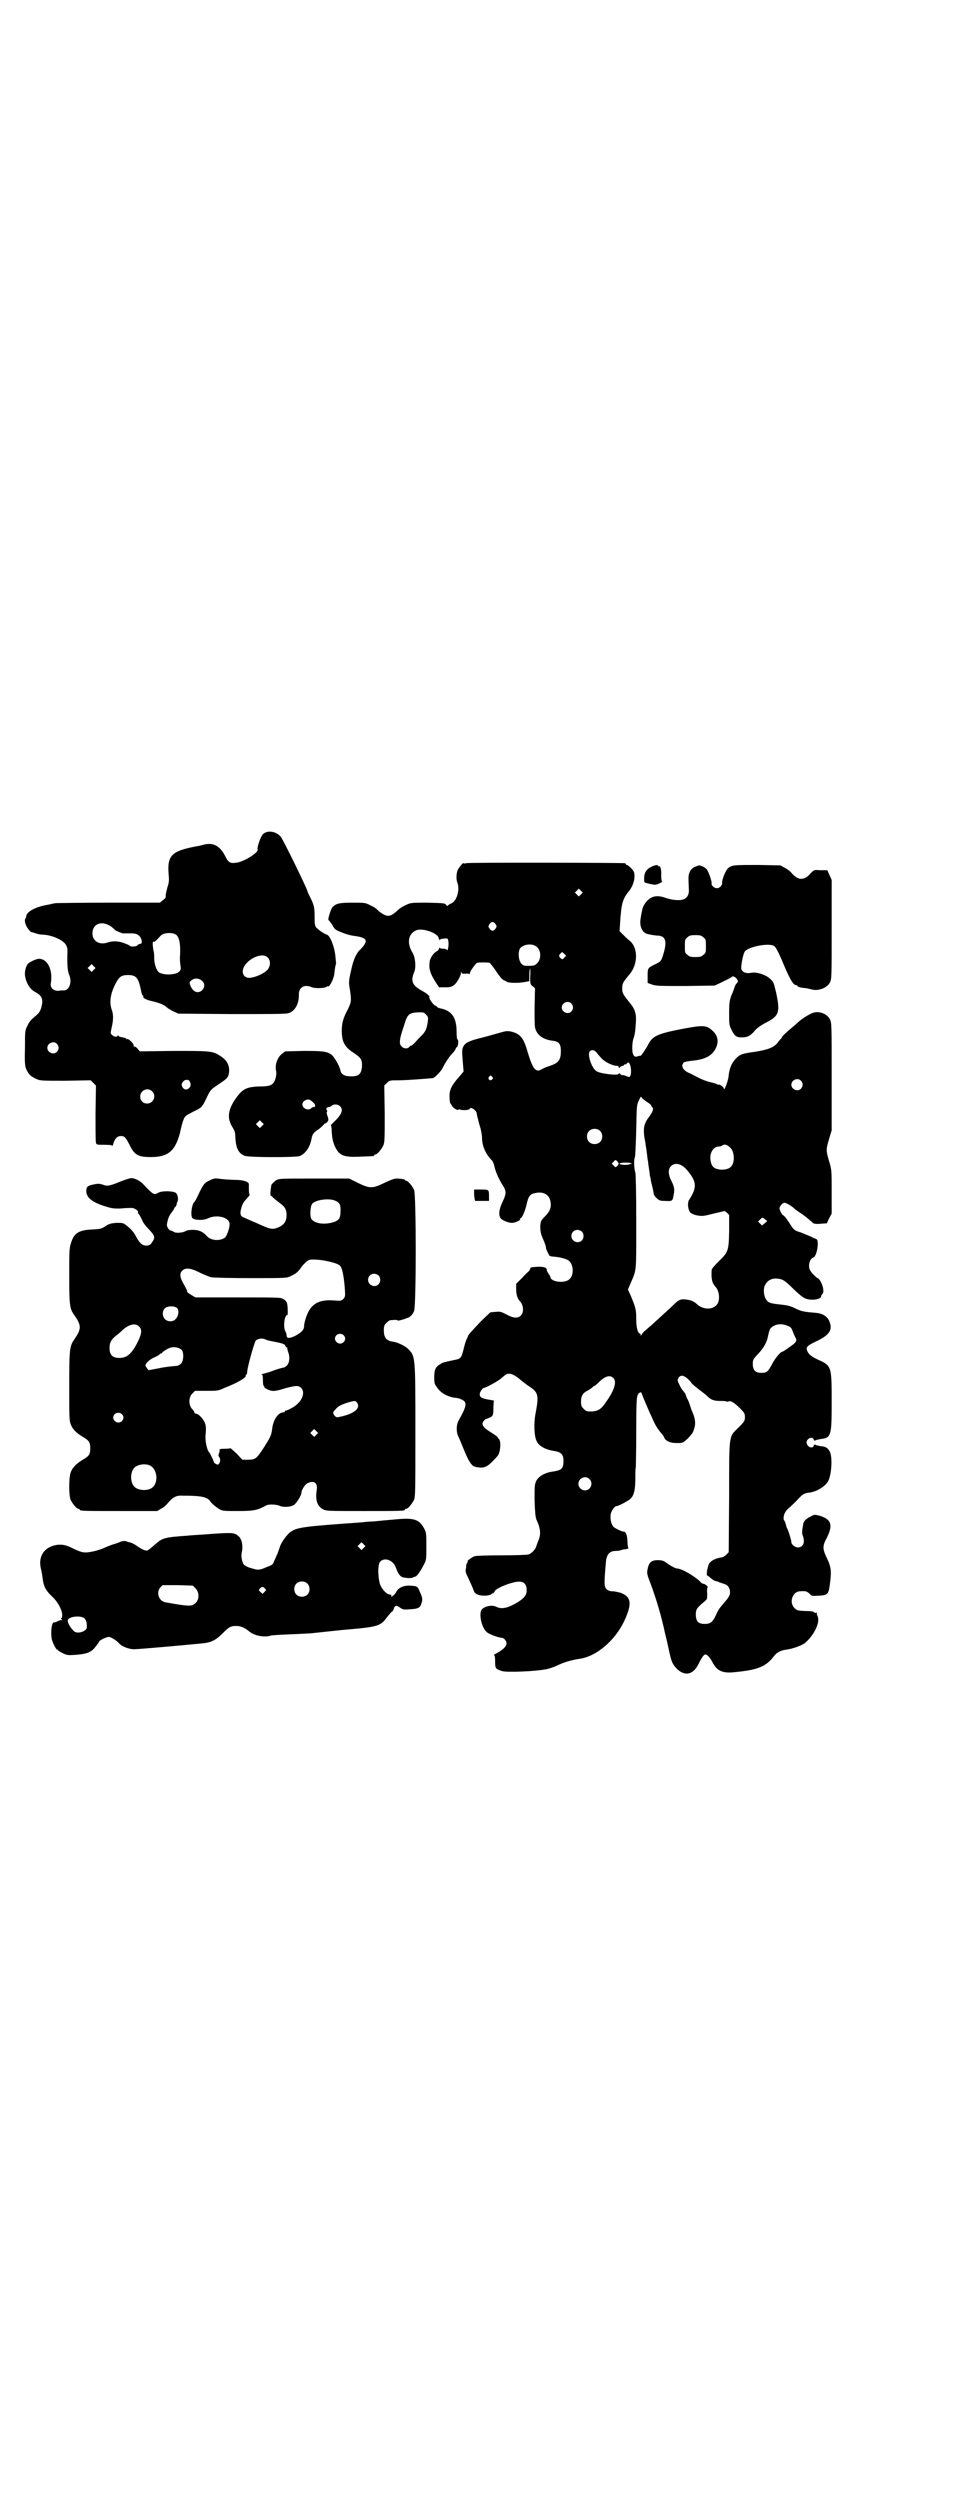 <?xml version="1.0" standalone="no"?>
<!DOCTYPE svg PUBLIC "-//W3C//DTD SVG 20010904//EN"
 "http://www.w3.org/TR/2001/REC-SVG-20010904/DTD/svg10.dtd">
<svg version="1.0" xmlns="http://www.w3.org/2000/svg"
 width="1100pt" height="2850pt" viewBox="0 0 1100 2850"
 preserveAspectRatio="xMidYMid meet">
<g transform="translate(0,2850) scale(0.5,-0.5)"
fill="#000000" stroke="none">
<path d="M600 3798 c-5 -5 -14 -30 -12 -35 2 -7 -33 -29 -50 -30 -13 -2 -17 1
-24 15 -12 24 -28 32 -50 26 -4 -1 -10 -3 -13 -3 -60 -11 -70 -21 -66 -66 1
-11 1 -17 -3 -28 -2 -8 -4 -17 -4 -19 1 -4 -1 -7 -6 -10 l-7 -6 -117 0 c-64 0
-118 -1 -120 -1 -2 0 -11 -2 -20 -4 -26 -4 -48 -16 -48 -26 0 -1 -1 -3 -1 -4
-5 -4 -1 -18 7 -27 3 -4 6 -6 6 -5 0 0 3 -1 7 -2 4 -2 13 -4 20 -4 19 -1 42
-11 50 -21 4 -6 5 -9 5 -17 -1 -29 0 -45 4 -54 7 -16 0 -35 -12 -35 -3 0 -9 0
-13 -1 -11 0 -19 7 -17 17 5 30 -7 56 -27 56 -6 0 -21 -7 -25 -11 -6 -7 -9
-22 -6 -32 3 -15 12 -27 21 -32 16 -8 20 -16 16 -33 -3 -12 -5 -15 -17 -25 -6
-5 -12 -11 -15 -19 -6 -11 -6 -12 -6 -51 -1 -36 0 -41 3 -49 6 -12 9 -15 21
-21 10 -5 11 -5 68 -5 l58 1 6 -6 6 -6 -1 -63 c0 -35 0 -65 1 -67 1 -5 2 -5
19 -5 13 0 18 -1 18 -2 0 -2 2 1 3 6 4 11 9 16 17 16 8 0 11 -3 20 -21 11 -22
19 -27 48 -27 40 0 56 14 67 56 0 1 1 5 2 9 1 4 3 13 5 18 4 11 5 11 22 20 21
10 21 10 32 33 8 17 9 18 27 30 21 14 23 16 24 31 0 14 -6 24 -18 32 -19 13
-22 13 -108 13 l-78 -1 -5 6 c-2 3 -6 5 -7 5 -2 0 -3 1 -2 2 2 3 -12 17 -15
15 -1 -1 -2 0 -2 1 0 1 -4 2 -9 3 -5 1 -9 2 -9 4 0 1 -1 1 -2 -1 -2 -3 -8 -2
-13 3 -3 3 -3 4 0 17 4 17 4 29 0 40 -6 17 -3 37 9 60 8 15 13 19 28 19 19 0
24 -6 30 -36 1 -6 3 -11 4 -11 1 0 2 -1 1 -2 -2 -3 7 -8 22 -11 16 -4 26 -8
32 -14 2 -2 9 -6 15 -9 l11 -5 122 -1 c81 0 124 0 129 2 15 4 25 22 24 43 0
16 13 24 30 16 8 -3 29 -2 33 1 2 2 3 2 3 1 0 -1 1 0 3 1 5 5 11 19 12 28 1
12 3 21 4 23 0 1 -1 11 -2 21 -3 21 -12 43 -19 45 -6 2 -18 10 -23 15 -4 4 -5
7 -5 23 0 23 -1 29 -9 45 -4 8 -7 14 -7 15 0 5 -55 117 -61 125 -11 13 -31 16
-41 6z m-347 -210 c5 -4 9 -7 9 -8 0 -1 9 -5 18 -8 2 0 9 0 17 0 12 0 15 -1
20 -5 7 -6 9 -19 3 -19 -2 0 -5 -1 -6 -3 -2 -3 -14 -4 -17 -2 0 1 -6 4 -12 6
-14 6 -29 6 -40 2 -18 -6 -34 3 -34 21 0 22 21 30 42 16z m150 -20 c6 -6 9
-19 8 -44 -1 -10 0 -22 1 -26 1 -7 1 -9 -3 -13 -7 -8 -35 -9 -46 -2 -6 4 -11
20 -11 31 0 5 0 14 -2 20 -2 13 -2 20 1 19 2 -1 4 1 16 14 7 7 28 8 36 1z
m208 -51 c6 -6 7 -17 1 -26 -5 -8 -25 -18 -39 -20 -11 -2 -19 4 -19 14 0 23
42 47 57 32z m-397 -28 l-5 -5 -4 4 -5 5 4 4 5 5 4 -4 5 -5 -4 -4z m248 -26
c9 -8 2 -25 -11 -25 -7 0 -13 6 -17 16 -2 7 -2 7 3 11 7 6 18 5 25 -2z m-332
-143 c5 -6 5 -12 0 -18 -7 -8 -22 -2 -22 9 0 11 15 17 22 9z m302 -84 c4 -6 4
-12 0 -16 -5 -6 -12 -5 -16 2 -2 5 -2 6 1 11 3 5 11 7 15 3z m-85 -24 c11 -10
3 -28 -11 -28 -9 0 -16 6 -16 16 0 14 17 22 27 12z"/>
<path d="M1064 3732 c-4 -1 -6 -1 -6 0 0 3 -12 -11 -14 -17 -3 -9 -3 -21 0
-28 6 -16 -2 -43 -15 -47 -4 -2 -7 -4 -7 -5 0 -1 -1 -1 -3 1 -3 5 -5 5 -44 6
-36 0 -37 0 -48 -5 -7 -3 -15 -8 -19 -12 -11 -10 -16 -13 -23 -13 -6 0 -19 8
-25 15 -2 2 -8 6 -15 9 -11 6 -13 6 -41 6 -30 0 -37 -2 -45 -10 -4 -4 -12 -30
-9 -30 1 0 4 -5 8 -10 5 -10 7 -12 20 -17 9 -4 22 -8 32 -9 22 -3 28 -8 23
-17 -1 -3 -6 -9 -10 -13 -9 -8 -16 -22 -21 -45 -6 -27 -7 -29 -3 -50 3 -23 3
-25 -5 -42 -11 -20 -14 -32 -14 -49 0 -25 6 -37 28 -51 16 -11 19 -15 18 -32
-2 -16 -7 -21 -25 -21 -14 0 -22 4 -24 13 -2 11 -14 31 -20 36 -11 8 -19 9
-64 9 l-42 -1 -8 -6 c-10 -8 -16 -25 -13 -38 2 -7 -1 -22 -6 -28 -5 -6 -12 -8
-31 -8 -33 -1 -41 -6 -60 -35 -13 -22 -14 -39 -3 -57 5 -8 7 -13 7 -21 1 -28
7 -39 21 -45 8 -4 112 -4 125 -1 13 4 25 21 28 40 2 10 4 13 14 20 5 3 10 8
13 11 2 3 4 4 4 4 1 -1 3 1 5 3 3 4 3 5 1 12 -2 5 -3 9 -2 11 1 1 1 3 0 4 -3
2 0 7 4 7 2 0 5 1 7 3 4 4 14 4 19 -1 8 -8 4 -19 -13 -35 -5 -5 -9 -9 -8 -9 1
0 2 -6 2 -13 1 -15 2 -22 7 -34 10 -22 20 -26 60 -24 29 1 30 1 30 3 0 1 1 2
3 2 4 0 14 12 18 21 3 7 3 17 3 72 l-1 64 6 6 c6 6 7 6 27 6 17 0 68 4 78 5 4
1 17 14 21 21 7 14 16 28 24 36 4 4 7 9 7 10 0 1 1 3 3 4 3 3 4 17 1 17 -1 0
-2 8 -2 18 0 32 -11 48 -37 53 -4 1 -7 2 -7 3 0 1 -2 2 -4 3 -5 1 -17 19 -14
20 2 1 -7 9 -15 13 -17 9 -23 16 -24 26 0 5 2 13 4 17 5 11 3 33 -3 44 -14 22
-11 44 8 52 14 6 48 -6 51 -17 1 -4 2 -6 3 -5 0 2 5 3 9 3 8 1 9 1 10 -5 2 -8
-1 -25 -3 -21 -1 2 -4 3 -9 3 -4 0 -7 1 -8 2 0 1 -1 0 -1 -1 0 -2 -2 -5 -4 -6
-8 -4 -15 -14 -17 -22 -3 -18 0 -29 15 -52 l6 -9 14 0 c11 0 15 1 20 5 6 4 16
21 16 28 0 4 1 4 1 1 1 -3 3 -3 9 -3 4 1 8 0 9 -1 0 -1 1 0 1 1 0 5 13 23 17
25 4 1 24 1 28 0 2 -1 9 -10 15 -19 7 -11 14 -19 18 -21 3 -1 5 -2 6 -3 3 -3
25 -4 41 -1 l11 2 0 14 c0 8 1 15 2 15 0 0 1 -8 0 -18 0 -17 0 -18 5 -22 l6
-5 -1 -45 c0 -42 0 -45 4 -53 6 -12 19 -20 39 -22 13 -2 17 -8 17 -23 0 -21
-5 -28 -28 -35 -6 -2 -13 -5 -16 -7 -13 -8 -20 0 -32 40 -9 32 -17 41 -37 46
-10 2 -11 2 -35 -5 -14 -4 -32 -9 -41 -11 -22 -6 -30 -10 -34 -19 -3 -7 -3 -8
0 -44 l1 -12 -11 -13 c-17 -19 -22 -30 -21 -46 0 -7 1 -13 2 -14 1 0 2 -3 3
-4 1 -5 14 -13 15 -10 0 1 2 1 5 0 6 -2 20 -1 21 2 2 6 16 -4 16 -11 0 -2 3
-13 6 -25 4 -11 6 -25 6 -29 0 -18 7 -36 21 -51 3 -2 6 -9 7 -14 3 -14 11 -32
21 -47 7 -12 6 -18 -2 -35 -8 -16 -10 -31 -4 -38 3 -4 17 -10 25 -10 8 0 21 6
19 9 -1 0 -1 1 0 1 4 0 11 15 15 33 4 18 8 23 20 25 17 4 31 -3 34 -18 3 -13
0 -23 -12 -35 -10 -10 -10 -11 -11 -23 0 -10 1 -16 5 -26 6 -13 8 -20 8 -22
-1 -2 6 -16 8 -19 2 -1 6 -2 9 -2 14 -1 31 -5 36 -10 10 -9 11 -32 1 -41 -10
-11 -44 -7 -44 5 0 1 -2 4 -4 7 -2 3 -4 6 -4 8 0 6 -6 8 -19 8 -16 -1 -19 -1
-19 -5 0 -1 -2 -4 -3 -5 -2 -2 -10 -9 -16 -16 l-13 -13 0 -13 c0 -11 3 -21 8
-26 9 -9 10 -26 3 -33 -7 -7 -16 -7 -33 2 -13 7 -15 7 -26 6 l-11 -1 -21 -20
c-20 -21 -32 -34 -30 -35 0 0 -1 -3 -3 -6 -2 -4 -5 -14 -7 -23 -5 -20 -6 -22
-23 -25 -23 -5 -24 -5 -30 -9 -11 -6 -14 -13 -14 -30 0 -14 1 -16 7 -24 8 -12
24 -21 42 -23 4 0 10 -2 14 -4 13 -6 11 -15 -7 -47 -6 -10 -6 -27 -1 -37 2 -4
7 -16 11 -26 12 -30 19 -41 27 -43 22 -5 28 -2 52 25 6 8 8 32 3 38 -2 1 -3 4
-3 4 0 1 -7 6 -15 11 -18 11 -23 18 -18 25 2 3 5 6 7 6 16 6 16 6 16 27 l1 15
-12 2 c-17 3 -21 6 -20 14 1 5 7 13 10 13 4 0 31 15 37 20 13 11 14 12 20 12
7 0 17 -6 26 -14 4 -3 12 -10 20 -15 21 -14 22 -20 14 -63 -4 -20 -3 -52 3
-62 5 -11 20 -19 39 -22 16 -2 22 -8 22 -22 0 -18 -4 -22 -24 -25 -17 -2 -32
-10 -38 -21 -4 -9 -4 -11 -4 -45 1 -28 2 -37 4 -43 10 -21 11 -35 4 -50 -2 -5
-4 -11 -5 -14 -2 -5 -10 -14 -17 -16 -3 -1 -29 -2 -62 -2 -32 0 -58 -1 -61 -2
-6 -2 -19 -12 -16 -12 1 0 1 -1 0 -2 -2 -2 -2 -4 -3 -6 0 -2 0 -6 -1 -10 -1
-4 0 -8 2 -12 4 -8 14 -30 16 -36 2 -8 11 -12 25 -12 7 0 14 2 15 3 2 2 4 3 5
3 1 0 2 2 3 4 2 7 42 23 57 22 10 0 16 -7 16 -19 0 -11 -4 -17 -19 -27 -23
-14 -38 -18 -51 -11 -11 5 -30 0 -34 -9 -5 -14 3 -42 14 -50 7 -5 27 -12 33
-12 5 0 11 -7 11 -13 0 -7 -10 -16 -26 -24 -3 -2 -4 -3 -2 -3 1 0 2 -4 2 -15
0 -15 1 -16 16 -21 10 -3 72 -1 99 4 7 1 18 5 25 8 16 8 33 13 52 16 39 5 82
42 103 87 18 39 16 55 -10 64 -5 1 -12 3 -17 3 -11 0 -18 6 -18 16 -1 7 1 31
3 53 2 16 9 23 22 23 5 0 11 1 13 2 2 1 7 2 11 2 4 1 6 2 5 3 -1 1 -2 8 -2 16
-1 15 -4 21 -9 21 -4 0 -20 8 -23 11 -6 7 -8 20 -6 30 2 8 9 17 12 17 5 0 28
12 34 18 7 8 10 19 10 48 0 11 0 21 1 22 0 1 1 37 1 80 0 68 1 79 3 85 2 4 4
6 5 6 1 -1 2 0 2 1 0 2 2 -1 4 -7 6 -16 25 -59 30 -68 4 -7 8 -13 16 -22 1 -1
3 -4 4 -7 4 -8 14 -12 28 -12 13 0 14 0 22 7 9 8 16 17 17 22 1 2 2 7 3 11 1
8 0 18 -6 31 -2 4 -4 11 -5 14 -1 3 -3 10 -6 15 -3 5 -4 10 -4 10 0 1 -2 4 -5
8 -4 4 -8 11 -10 16 -4 8 -4 9 -2 14 5 8 12 7 22 -2 4 -4 8 -8 8 -9 0 -1 7 -7
16 -14 8 -6 17 -13 20 -16 8 -8 15 -11 28 -11 6 0 13 0 15 -1 1 -1 4 -1 6 0 5
2 13 -3 26 -16 10 -10 11 -12 11 -20 0 -8 -1 -10 -14 -23 -23 -23 -22 -11 -22
-158 l-1 -127 -6 -6 c-3 -3 -8 -6 -12 -6 -12 -2 -22 -7 -26 -13 -4 -5 -8 -28
-5 -28 1 0 5 -3 8 -6 4 -3 8 -6 9 -6 4 -1 5 -1 12 -4 3 -1 9 -3 12 -4 7 -3 11
-9 11 -18 0 -8 -3 -12 -15 -26 -11 -13 -11 -13 -18 -28 -6 -13 -11 -17 -19
-18 -19 -2 -26 4 -26 21 0 12 2 15 20 30 6 5 6 5 6 18 -1 8 0 13 1 14 2 1 -7
9 -10 8 -1 0 -5 2 -8 6 -14 13 -42 29 -52 29 -4 0 -18 8 -27 15 -5 3 -9 4 -17
4 -14 0 -20 -5 -23 -20 -2 -10 -2 -11 8 -37 13 -36 23 -69 32 -111 5 -19 9
-40 11 -48 4 -18 8 -24 17 -33 18 -16 36 -12 48 12 7 14 12 22 16 22 4 0 10
-7 15 -16 11 -22 24 -28 55 -24 51 5 69 13 87 37 6 8 17 13 28 14 14 2 34 9
42 15 21 18 35 47 29 61 -2 3 -2 7 -2 8 0 1 -1 1 -2 0 -1 -1 -3 0 -4 1 -1 2
-7 3 -20 3 -18 1 -19 1 -25 7 -13 13 -4 38 13 38 13 1 15 0 21 -5 5 -6 6 -6
21 -5 21 1 23 3 26 27 4 30 3 38 -8 61 -9 19 -9 26 1 44 15 30 10 43 -19 51
-9 2 -10 2 -17 -2 -11 -5 -17 -11 -18 -18 -3 -17 -3 -21 -1 -26 6 -15 1 -27
-11 -27 -7 0 -15 7 -15 12 0 4 -7 28 -10 32 -1 2 -2 6 -3 10 -1 3 -2 6 -3 7
-3 2 -2 13 2 19 1 3 7 9 12 13 4 4 13 12 18 18 11 11 12 12 25 14 17 2 36 14
43 26 8 16 10 54 4 67 -5 9 -9 12 -22 13 -5 1 -10 2 -11 3 -2 1 -3 1 -4 -2 -1
-6 -10 -5 -14 1 -3 5 -3 6 -1 11 4 7 14 8 15 2 1 -3 2 -3 4 -2 1 1 6 2 11 3
25 3 26 6 26 85 0 81 0 82 -31 96 -13 6 -18 10 -22 15 -8 13 -5 16 18 27 28
13 37 25 31 42 -4 14 -16 22 -34 23 -24 2 -31 3 -45 10 -10 5 -18 7 -27 8 -28
3 -33 4 -38 10 -6 7 -8 20 -6 30 4 13 14 21 29 20 12 -1 17 -3 37 -23 10 -10
22 -20 27 -22 13 -6 37 -3 37 5 0 1 1 3 3 5 6 5 -2 31 -11 36 -3 1 -13 11 -16
16 -7 9 -3 28 6 31 9 3 14 40 7 42 -2 1 -8 3 -13 6 -5 2 -15 6 -22 9 -16 5
-16 5 -28 24 -6 9 -11 15 -12 15 -2 -1 -10 13 -9 17 0 4 8 12 11 12 4 0 17 -8
20 -11 2 -2 8 -7 13 -10 6 -4 12 -8 14 -10 3 -2 8 -6 11 -9 4 -3 7 -6 8 -7 2
-1 8 -2 17 -1 l14 1 5 11 6 11 0 50 c0 50 0 50 -6 70 -7 24 -7 26 0 50 l6 20
0 123 c0 119 0 122 -4 130 -7 14 -28 21 -43 13 -11 -5 -25 -15 -30 -20 -2 -2
-9 -8 -15 -13 -13 -11 -22 -19 -22 -22 0 -1 -1 -2 -2 -2 0 -1 -4 -4 -7 -9 -9
-11 -21 -16 -52 -21 -30 -4 -35 -6 -45 -17 -9 -10 -13 -21 -15 -36 0 -11 -11
-39 -11 -31 0 2 -3 5 -6 7 -3 2 -6 3 -6 2 0 -1 -2 0 -5 2 -4 1 -10 3 -15 4 -5
1 -16 5 -24 9 -8 4 -19 10 -24 12 -14 6 -19 17 -11 24 1 1 11 3 22 4 28 3 43
12 51 29 7 15 4 29 -9 40 -13 12 -21 12 -69 3 -56 -11 -67 -16 -77 -36 -4 -8
-17 -27 -17 -25 0 0 -3 0 -6 -1 -7 -3 -10 0 -12 7 -2 7 -1 28 2 34 3 9 4 17 5
34 2 21 -2 33 -14 47 -16 20 -17 22 -17 33 0 11 2 14 17 32 20 24 19 62 -1 77
-4 3 -10 9 -14 13 l-8 8 1 17 c3 47 6 57 21 75 7 9 12 22 12 33 0 9 -1 11 -7
18 -4 4 -9 8 -10 8 -2 0 -3 1 -3 2 0 1 -1 2 -2 2 -7 1 -358 2 -362 0z m262
-71 l-5 -5 -4 4 -5 5 4 4 5 5 4 -4 5 -5 -4 -4z m-195 -68 c3 -5 3 -5 0 -10 -2
-3 -5 -5 -7 -5 -2 0 -5 2 -7 5 -3 5 -3 5 0 10 2 3 5 5 7 5 2 0 5 -2 7 -5z m93
-51 c11 -8 12 -28 2 -38 -5 -5 -7 -6 -19 -6 -12 0 -13 0 -18 6 -6 8 -7 26 -2
34 7 9 27 12 37 4z m64 -25 c-4 -5 -5 -5 -8 -2 -5 4 -5 7 -1 11 4 4 4 4 8 0
l5 -5 -4 -4z m16 -105 c5 -6 5 -12 0 -18 -7 -8 -22 -2 -22 9 0 11 15 17 22 9z
m-332 -25 c4 -3 5 -7 5 -10 -2 -21 -6 -30 -16 -39 -3 -3 -9 -9 -13 -14 -4 -4
-8 -8 -10 -8 -1 0 -3 -1 -4 -3 -4 -5 -14 -4 -18 2 -5 4 -4 14 0 28 1 3 4 13 7
22 7 23 11 26 32 27 11 0 13 0 17 -5z m389 -86 c3 -4 8 -10 12 -14 7 -8 25
-17 35 -17 2 0 4 -1 4 -3 0 -3 0 -3 3 0 2 2 5 3 6 3 2 0 3 1 3 2 0 1 1 2 2 1
1 0 3 0 4 2 4 4 5 4 8 -3 3 -8 3 -24 -1 -27 0 -1 -4 0 -9 2 -4 2 -8 2 -8 2 0
-1 -2 0 -4 2 -2 2 -4 3 -4 1 0 -5 -43 0 -51 6 -11 7 -21 38 -15 45 4 4 9 4 15
-2z m-238 -56 c3 -3 3 -3 0 -6 -4 -5 -11 1 -7 6 4 4 4 4 7 0z m705 -9 c5 -6 5
-12 0 -18 -7 -8 -22 -2 -22 9 0 11 15 17 22 9z m-352 -48 c5 -3 10 -7 10 -8 0
-1 1 -3 3 -5 3 -3 1 -10 -9 -23 -12 -16 -13 -29 -7 -58 0 -3 2 -12 3 -21 1 -9
2 -18 3 -21 0 -2 1 -10 2 -16 1 -6 2 -13 2 -16 1 -3 2 -7 2 -9 0 -2 2 -10 4
-18 2 -8 3 -15 3 -16 1 -2 3 -6 7 -9 5 -5 8 -6 19 -6 16 -1 17 0 19 12 3 13 2
20 -4 32 -8 15 -9 28 -2 35 10 10 25 6 38 -10 21 -25 22 -38 4 -66 -5 -7 -3
-24 3 -30 2 -2 9 -5 15 -6 11 -2 14 -2 37 4 l26 6 5 -4 5 -5 0 -38 c-1 -44 -2
-47 -25 -69 -10 -10 -15 -16 -15 -19 -1 -21 1 -29 9 -38 8 -8 11 -29 4 -39 -9
-14 -33 -14 -48 1 -6 5 -12 8 -22 9 -13 2 -18 0 -29 -11 -5 -5 -18 -17 -28
-26 -10 -9 -21 -19 -24 -22 -3 -2 -8 -7 -13 -11 -4 -3 -8 -8 -9 -10 -1 -3 -2
-3 -2 0 0 1 -1 3 -2 3 -4 0 -8 12 -8 32 0 22 -1 26 -13 55 l-6 13 6 14 c14 33
13 22 13 139 0 70 -1 108 -2 113 -3 10 -4 30 -1 36 1 3 2 30 3 62 1 55 1 57 6
67 4 9 5 10 6 7 1 -2 6 -6 12 -10z m-767 3 c1 0 3 -2 5 -4 6 -4 7 -11 2 -11
-2 0 -5 -1 -6 -3 -7 -6 -20 0 -20 9 0 8 13 15 19 9z m-111 -58 l-5 -5 -4 4 -5
5 4 4 5 5 4 -4 5 -5 -4 -4z m771 -11 c7 -6 7 -19 1 -25 -6 -7 -19 -7 -25 -1
-7 6 -7 19 -1 25 6 7 19 7 25 1z m298 -39 c10 -10 10 -35 1 -43 -5 -6 -18 -8
-28 -6 -11 2 -16 7 -18 18 -4 17 5 34 18 34 3 0 7 1 9 3 5 3 11 1 18 -6z
m-255 -36 c0 -1 -2 -3 -3 -5 -4 -4 -4 -4 -8 0 l-5 5 4 4 c4 5 5 5 8 2 2 -2 4
-5 4 -6z m24 2 c7 -1 7 -2 2 -3 -6 -3 -24 -2 -24 1 0 2 13 3 22 2z m310 -129
l5 -4 -6 -5 -6 -5 -4 4 -5 5 4 4 c6 6 6 6 12 1z m-418 -28 c5 -5 5 -15 0 -20
-9 -9 -24 -2 -24 10 0 8 6 14 14 14 3 0 8 -2 10 -4z m470 -215 c6 -2 8 -4 11
-12 2 -6 5 -12 6 -14 5 -8 2 -12 -13 -22 -8 -6 -16 -11 -17 -11 -4 0 -17 -16
-23 -28 -9 -17 -12 -20 -24 -20 -14 0 -20 6 -20 20 0 10 1 11 9 20 14 14 23
28 26 45 3 13 4 15 7 18 10 9 24 10 38 4z m-398 -119 c8 -8 2 -28 -16 -53 -11
-17 -18 -22 -33 -23 -12 0 -13 0 -19 6 -5 5 -6 7 -6 17 0 12 4 19 14 24 4 2 8
5 11 7 2 2 4 4 5 4 1 0 5 3 10 8 15 15 26 18 34 10z m-55 -230 c10 -9 3 -26
-10 -26 -8 0 -15 7 -15 15 0 13 16 20 25 11z"/>
<path d="M1485 3723 c-10 -5 -15 -13 -15 -26 0 -9 0 -9 8 -11 16 -4 19 -4 27
0 4 2 7 4 6 4 -1 0 -2 6 -2 13 1 13 -2 24 -5 22 -1 -1 -2 0 -2 1 0 3 -8 2 -17
-3z"/>
<path d="M1584 3723 c-7 -5 -9 -7 -12 -17 -1 -3 -1 -12 0 -32 1 -12 -2 -18 -9
-23 -8 -5 -27 -4 -44 2 -20 7 -33 4 -44 -9 -6 -7 -9 -14 -10 -22 -1 -3 -2 -10
-3 -16 -3 -17 3 -31 14 -35 8 -2 13 -3 23 -4 20 0 24 -12 15 -42 -5 -16 -5
-17 -20 -24 -16 -8 -16 -8 -16 -27 l0 -15 11 -4 c9 -3 19 -3 76 -3 l66 1 15 7
c8 4 18 9 22 11 3 3 6 4 6 3 0 -2 1 -2 1 -1 2 1 9 -7 9 -10 0 -1 -1 -4 -3 -5
-1 -1 -3 -4 -4 -7 -1 -3 -3 -9 -5 -14 -7 -15 -8 -22 -8 -47 0 -24 0 -27 5 -37
7 -15 12 -19 26 -18 11 0 19 4 29 17 4 4 13 11 25 17 29 15 32 23 22 69 -5 21
-6 24 -13 30 -10 10 -33 17 -44 14 -11 -2 -19 1 -22 8 -2 6 4 36 8 41 9 11 56
20 67 12 3 -2 9 -13 16 -29 19 -46 27 -60 34 -60 2 0 3 -1 3 -2 0 -2 7 -4 20
-5 4 -1 10 -2 13 -3 15 -4 35 4 41 16 4 8 4 12 4 121 l0 113 -5 11 -5 11 -15
0 c-15 1 -15 1 -22 -6 -15 -18 -29 -18 -44 -1 -2 3 -9 9 -15 12 l-11 6 -50 1
c-56 0 -60 0 -69 -7 -6 -5 -15 -27 -14 -35 0 -5 -6 -11 -12 -11 -6 0 -13 6
-12 11 1 4 -7 28 -12 33 -3 3 -10 7 -16 8 -2 0 -7 -2 -12 -4z m21 -160 c6 -4
6 -6 6 -20 0 -14 0 -16 -6 -20 -4 -4 -7 -5 -18 -5 -11 0 -14 1 -18 5 -6 4 -6
6 -6 20 0 14 0 16 6 20 4 4 7 5 18 5 11 0 14 -1 18 -5z"/>
<path d="M277 3007 c-27 -11 -32 -12 -42 -8 -7 2 -10 3 -19 1 -16 -3 -19 -5
-19 -16 0 -16 17 -28 56 -38 4 -1 15 -2 25 -1 9 1 20 1 23 1 6 0 16 -7 14 -10
-1 -1 0 -2 1 -3 1 -1 5 -7 8 -14 3 -8 10 -16 17 -23 12 -13 14 -18 6 -28 -3
-6 -6 -7 -12 -8 -9 0 -15 4 -23 18 -6 12 -12 19 -22 27 -9 7 -9 7 -24 7 -13
-1 -17 -2 -26 -8 -9 -6 -12 -6 -27 -7 -33 -1 -44 -8 -51 -31 -4 -12 -4 -19 -4
-75 0 -68 1 -75 12 -90 16 -23 16 -31 0 -54 -11 -16 -12 -21 -12 -106 0 -66 0
-79 3 -87 4 -12 13 -21 28 -30 14 -8 17 -12 17 -26 0 -14 -3 -18 -17 -26 -15
-9 -24 -18 -28 -30 -4 -13 -4 -51 0 -61 4 -9 14 -21 18 -21 2 0 3 -1 3 -2 0
-3 12 -3 94 -3 l83 0 8 5 c5 2 12 8 16 13 12 14 19 18 35 17 42 0 55 -3 62
-13 4 -6 13 -13 21 -18 7 -4 11 -4 43 -4 36 0 44 2 64 13 6 3 23 2 30 -1 8 -4
26 -3 33 2 6 4 17 22 17 28 0 6 8 19 15 22 14 6 22 0 20 -15 -4 -24 1 -38 14
-45 8 -4 11 -4 92 -4 83 0 95 0 95 3 0 1 1 2 3 2 4 0 14 12 18 21 3 7 3 25 3
156 0 172 0 171 -17 188 -6 6 -24 15 -34 16 -15 2 -21 9 -21 26 0 10 1 12 6
17 3 3 7 6 8 6 13 1 16 1 17 0 1 -2 7 0 17 3 2 1 4 2 5 2 6 1 13 8 16 16 5 11
5 265 0 276 -4 9 -14 21 -18 21 -2 0 -3 1 -3 2 0 1 -8 3 -19 3 -6 0 -15 -4
-28 -10 -27 -13 -33 -13 -60 0 l-20 10 -80 0 c-79 0 -80 0 -87 -4 -4 -3 -8 -7
-10 -9 -2 -5 -4 -26 -2 -26 1 0 4 -3 8 -7 4 -3 10 -8 14 -11 10 -7 14 -14 14
-26 0 -14 -5 -22 -18 -28 -14 -6 -19 -5 -47 8 -14 6 -23 10 -32 14 -9 3 -10 9
-6 23 2 8 6 14 12 20 4 5 8 9 7 9 -1 0 -2 5 -2 11 0 5 0 11 0 13 0 6 -14 10
-31 10 -9 0 -23 1 -32 2 -14 2 -16 2 -26 -3 -12 -5 -15 -9 -26 -32 -4 -9 -8
-16 -9 -17 -6 -4 -10 -31 -5 -37 4 -5 25 -6 35 -1 20 10 50 3 50 -13 0 -9 -6
-26 -10 -30 -10 -9 -33 -8 -42 3 -9 10 -18 14 -32 14 -8 0 -14 -1 -17 -3 -6
-4 -24 -5 -27 -1 -2 1 -4 2 -5 2 -5 0 -11 9 -10 15 2 12 5 20 11 27 3 4 6 9 6
10 0 1 1 2 2 2 1 1 2 3 3 5 0 2 1 6 2 7 3 7 0 19 -5 21 -7 4 -31 4 -38 0 -11
-6 -11 -6 -35 19 -7 8 -20 14 -27 14 -3 0 -13 -3 -23 -7z m489 -45 c10 -4 12
-11 11 -25 0 -15 -4 -20 -18 -24 -21 -6 -43 -2 -49 9 -3 7 -2 29 3 34 8 9 40
13 53 6z m-8 -140 c8 -2 16 -5 18 -8 5 -4 9 -25 11 -53 1 -16 1 -17 -3 -22 -5
-5 -6 -5 -21 -4 -36 3 -54 -8 -64 -37 -3 -8 -5 -17 -5 -21 0 -9 -6 -15 -21
-23 -13 -6 -19 -6 -19 2 0 2 -1 6 -3 9 -5 10 -2 37 5 37 1 0 1 20 -1 27 -1 3
-4 7 -8 9 -6 4 -9 4 -104 4 l-97 0 -10 6 c-5 3 -9 6 -9 7 1 1 -3 9 -7 16 -10
17 -11 26 -3 33 7 6 19 5 40 -6 9 -4 20 -9 25 -10 5 -1 43 -2 91 -2 81 0 82 0
91 5 12 5 17 10 26 23 5 6 11 11 14 13 7 3 33 1 54 -5z m106 -30 c5 -5 5 -15
0 -20 -9 -9 -24 -2 -24 10 0 8 6 14 14 14 3 0 8 -2 10 -4z m-460 -74 c5 -5 4
-18 -3 -25 -5 -7 -18 -7 -24 -1 -7 6 -7 19 -1 25 6 6 22 6 28 1z m-87 -42 c8
-7 7 -17 -5 -40 -13 -24 -23 -32 -40 -32 -15 0 -22 7 -22 22 0 13 3 19 15 29
6 4 12 10 15 13 15 13 29 16 37 8z m467 -20 c5 -5 5 -11 0 -16 -10 -10 -27 5
-16 16 4 4 12 4 16 0z m-178 -10 c2 -1 9 -3 15 -4 21 -4 29 -6 30 -10 1 -2 2
-4 3 -4 2 0 2 -1 2 -1 -1 -1 0 -4 1 -8 5 -11 4 -26 -2 -32 -3 -3 -6 -5 -8 -5
-2 0 -12 -3 -21 -6 -9 -4 -21 -7 -25 -8 -4 -1 -6 -2 -4 -2 2 0 3 -2 3 -13 0
-8 1 -13 2 -13 1 0 2 -1 1 -2 -1 -2 10 -8 18 -9 4 -1 15 1 27 5 25 7 33 8 39
2 12 -12 0 -36 -23 -47 -5 -3 -10 -5 -12 -5 -1 0 -2 -1 -2 -2 0 -1 -1 -2 -3
-2 -12 0 -24 -17 -26 -39 -2 -13 -3 -16 -18 -40 -17 -26 -20 -29 -36 -29 l-14
0 -13 14 c-8 7 -14 13 -14 12 0 0 -5 -1 -11 -1 -12 0 -15 -1 -14 -3 1 -1 0 -4
-1 -7 -2 -4 -2 -6 1 -10 3 -6 1 -13 -3 -16 -2 -1 -10 3 -10 6 0 2 -9 20 -10
21 -5 4 -10 25 -9 39 2 20 1 25 -4 34 -5 8 -13 16 -18 16 -2 0 -3 1 -3 2 0 1
-2 5 -5 8 -9 9 -9 27 0 36 l6 6 26 0 c25 0 27 0 42 7 31 12 50 24 48 28 -1 1
0 2 1 2 1 0 2 2 2 5 0 10 16 68 20 73 5 4 15 6 22 2z m-191 -24 c5 -7 4 -25
-2 -31 -3 -3 -7 -5 -9 -5 -12 -1 -25 -2 -44 -6 l-21 -4 -3 4 c-2 2 -4 6 -4 7
0 5 11 15 22 19 6 3 10 5 10 6 0 1 1 2 3 2 1 0 3 1 3 2 2 3 15 11 21 12 8 2
19 -1 24 -6z m400 -120 c8 -12 -5 -24 -34 -31 -13 -3 -13 -3 -17 1 -5 6 -5 8
1 14 6 8 15 12 28 16 16 5 18 5 22 0z m-537 -26 c5 -5 5 -11 0 -16 -10 -10
-27 5 -16 16 4 4 12 4 16 0z m444 -47 l-5 -5 -4 4 -5 5 4 4 5 5 4 -4 5 -5 -4
-4z m-380 -70 c15 -7 20 -33 9 -47 -8 -12 -35 -12 -45 -1 -9 10 -9 32 0 42 7
8 24 11 36 6z"/>
<path d="M1082 2975 c1 -8 2 -14 3 -13 0 0 8 0 16 0 l15 0 0 9 c0 17 0 17 -18
17 l-16 0 0 -13z"/>
<path d="M903 2236 c-9 -1 -24 -2 -33 -3 -9 -1 -20 -2 -24 -2 -4 0 -14 -1 -23
-2 -128 -9 -144 -11 -159 -21 -8 -5 -22 -24 -25 -34 -2 -6 -5 -14 -6 -17 -2
-3 -4 -10 -7 -15 -3 -9 -4 -10 -18 -15 -16 -7 -19 -7 -32 -3 -12 3 -19 7 -21
11 -4 10 -5 18 -3 27 3 13 0 29 -7 35 -9 9 -15 9 -60 6 -23 -2 -48 -3 -55 -4
-56 -4 -59 -5 -77 -21 -7 -6 -14 -12 -17 -13 -4 -1 -13 3 -23 10 -5 4 -15 9
-19 9 -1 0 -3 1 -6 2 -3 1 -7 1 -13 -1 -4 -2 -12 -5 -17 -6 -5 -2 -14 -5 -20
-8 -16 -7 -39 -12 -48 -10 -4 0 -13 4 -20 7 -19 10 -27 11 -39 10 -29 -4 -44
-25 -38 -53 2 -7 3 -16 4 -21 2 -20 7 -30 22 -44 13 -12 23 -31 23 -42 0 -6
-1 -8 -3 -7 -1 1 -1 0 1 -2 2 -2 2 -3 1 -3 -1 1 -5 0 -9 -2 -3 -2 -7 -3 -8 -3
-4 2 -7 -9 -7 -23 0 -13 1 -17 6 -28 3 -6 6 -11 7 -11 1 1 2 0 2 -1 0 -1 5 -4
11 -7 10 -5 13 -5 28 -4 28 2 38 6 48 20 4 5 7 9 7 10 0 3 17 11 22 11 5 0 18
-8 24 -15 6 -7 24 -14 36 -13 9 0 111 9 151 13 23 2 33 7 50 24 13 13 17 16
30 16 10 0 19 -4 28 -11 11 -11 36 -16 51 -11 3 1 24 2 47 3 23 1 47 2 52 3
11 1 63 7 78 8 68 6 74 8 89 29 5 6 10 12 11 12 1 0 3 3 4 7 2 7 6 8 15 1 6
-4 9 -4 21 -3 19 1 24 3 27 14 3 9 2 13 -4 26 -5 13 -6 13 -25 14 -14 0 -25
-6 -29 -15 -3 -5 -8 -10 -11 -10 -1 0 -1 1 0 2 1 1 0 2 -1 2 -1 0 -3 1 -4 1
-7 1 -18 14 -21 24 -5 17 -5 46 1 51 10 10 29 3 35 -13 6 -16 10 -21 16 -23 7
-2 22 -3 24 0 1 0 2 1 3 1 5 0 12 10 22 29 5 10 5 12 5 41 0 28 0 31 -5 40
-11 21 -23 25 -65 21z m-73 -65 l-5 -5 -4 4 -5 5 4 4 5 5 4 -4 5 -5 -4 -4z
m-129 -81 c7 -6 7 -19 1 -25 -6 -7 -19 -7 -25 -1 -7 6 -7 19 -1 25 6 7 19 7
25 1z m-255 -11 c9 -9 9 -25 1 -33 -9 -9 -14 -9 -70 1 -15 3 -21 23 -11 34 l5
5 35 0 34 -1 6 -6z m158 0 c4 -4 4 -4 0 -8 l-5 -5 -4 4 c-5 4 -5 5 -2 8 4 5 7
5 11 1z m-414 -67 c6 -3 9 -11 8 -23 0 -5 -10 -11 -19 -11 -6 0 -9 1 -13 6 -7
7 -13 19 -11 23 3 7 25 10 35 5z"/>
</g>
</svg>
